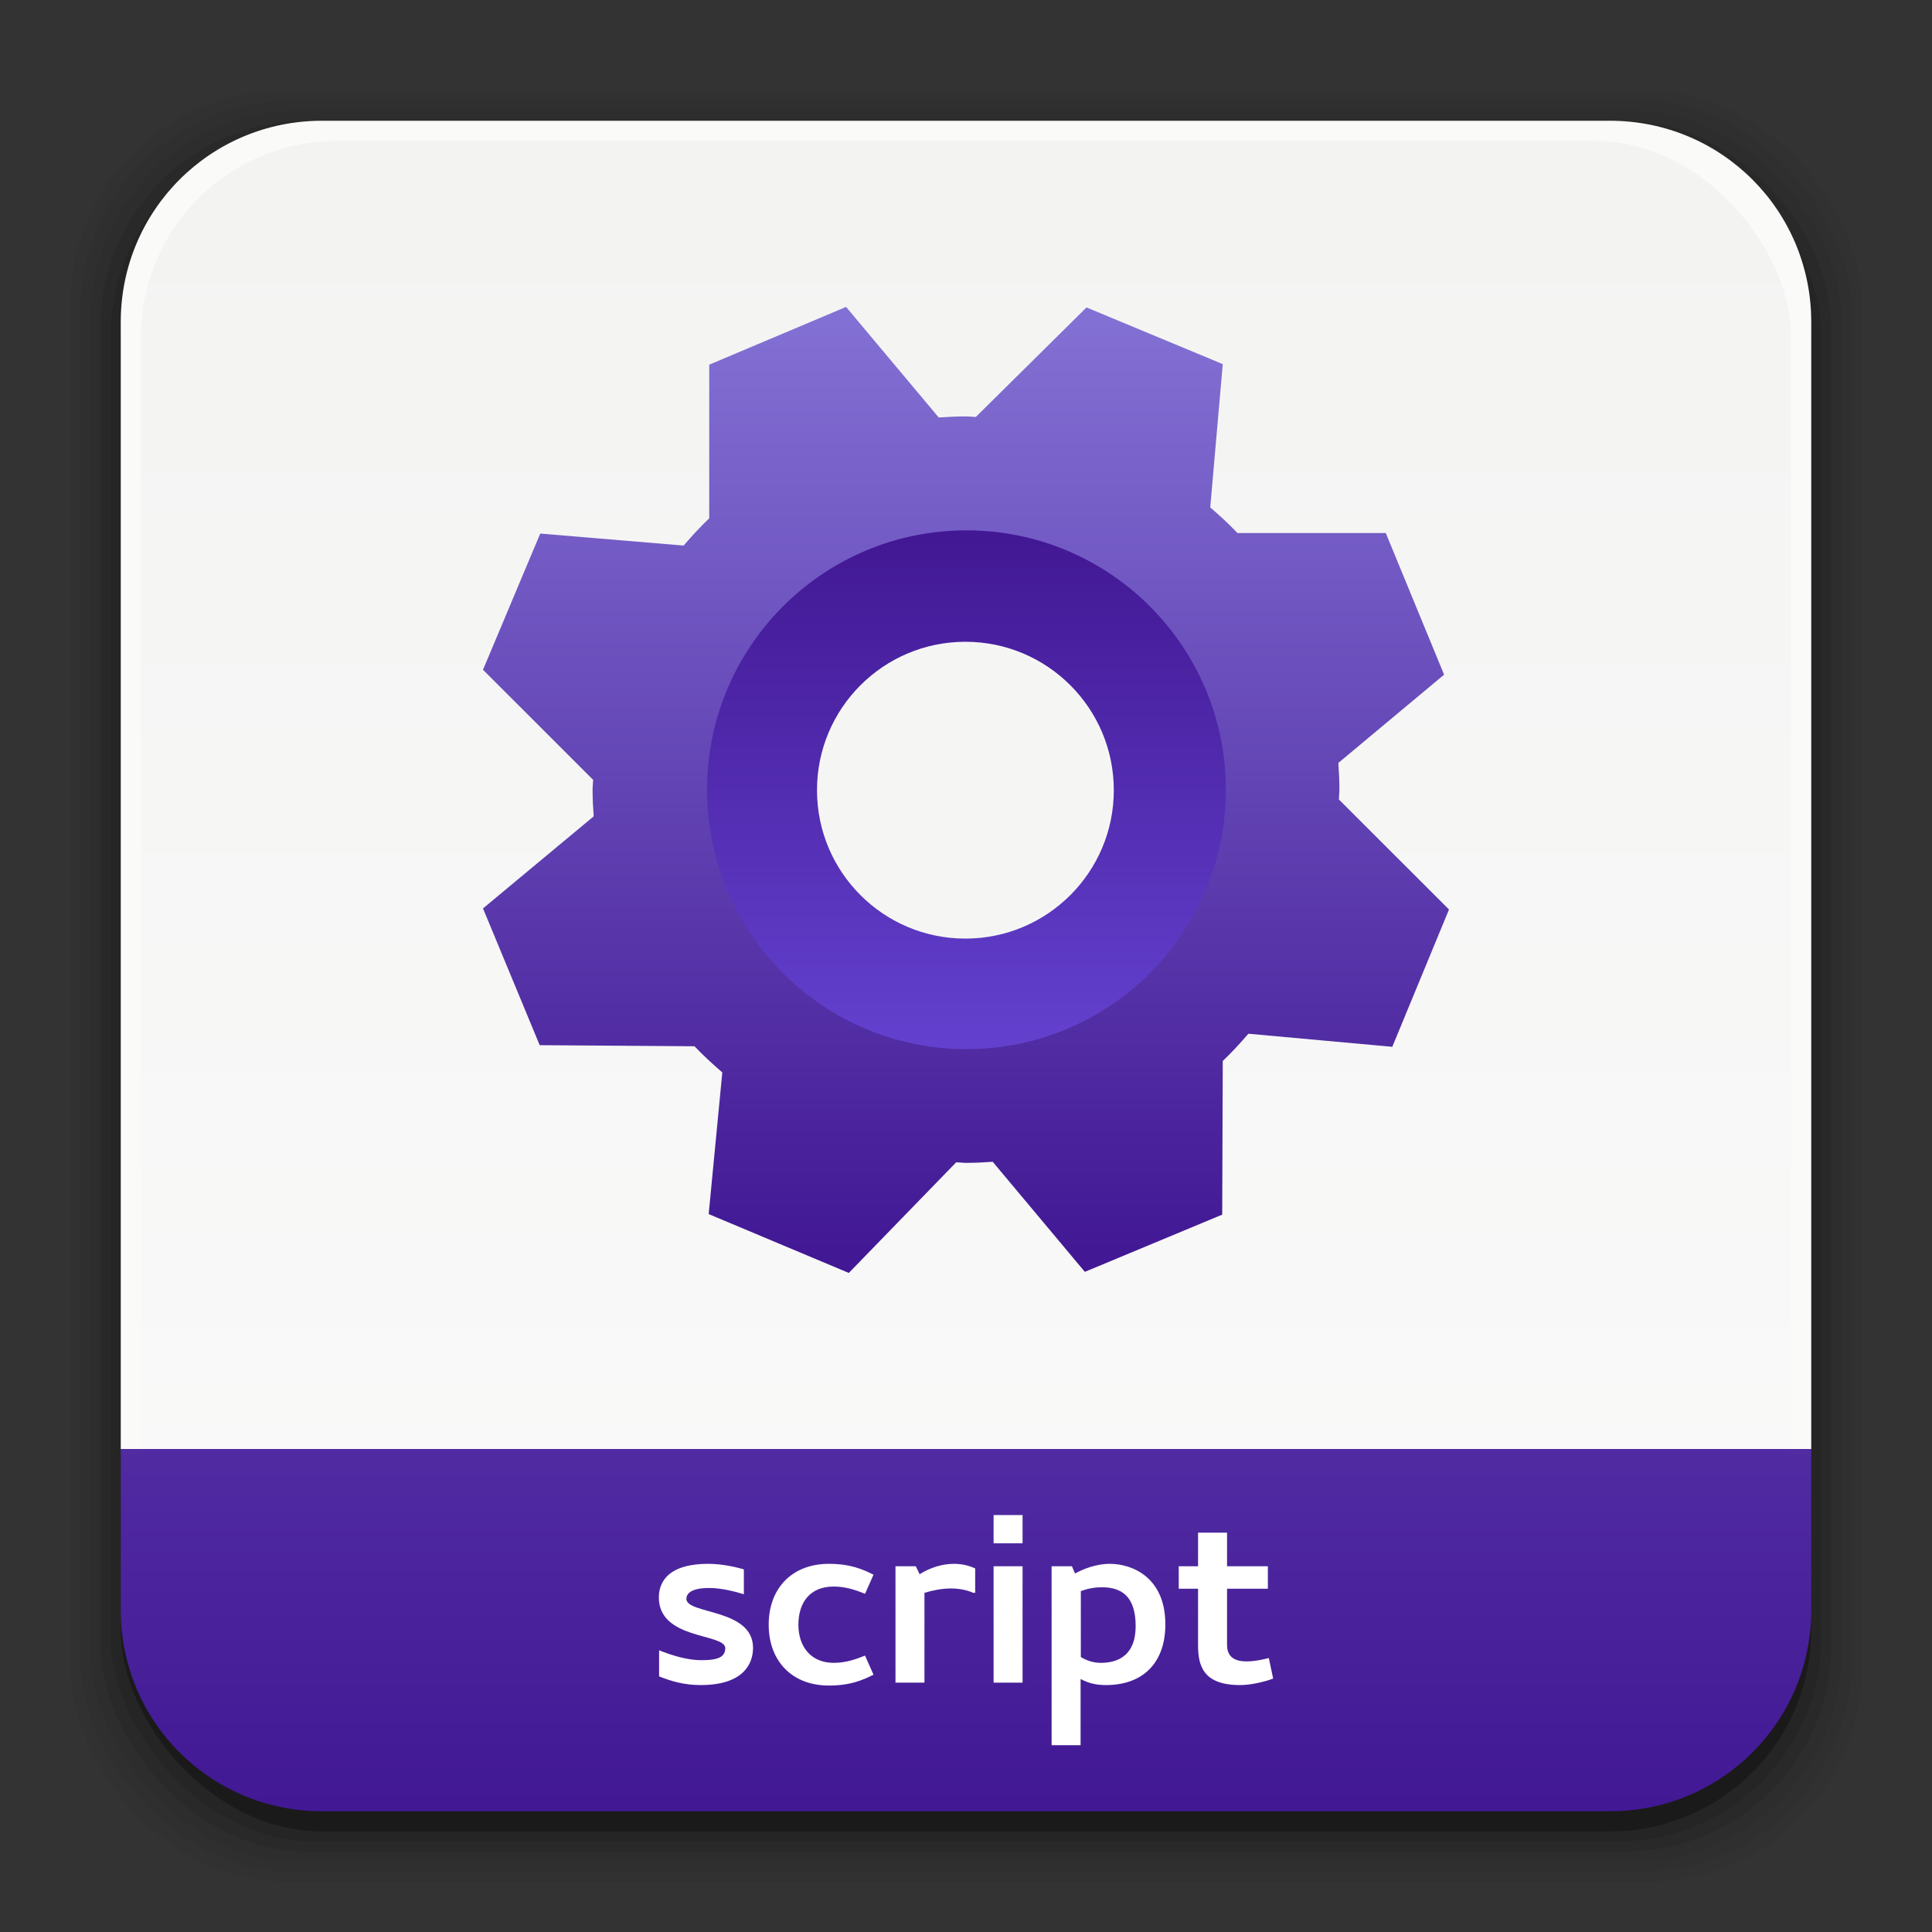 <?xml version="1.0" encoding="UTF-8" standalone="no"?>
<!-- Created with Inkscape (http://www.inkscape.org/) -->

<svg
   xmlns:dc="http://purl.org/dc/elements/1.1/"
   xmlns:cc="http://creativecommons.org/ns#"
   xmlns:rdf="http://www.w3.org/1999/02/22-rdf-syntax-ns#"
   xmlns:svg="http://www.w3.org/2000/svg"
   xmlns="http://www.w3.org/2000/svg"
   xmlns:xlink="http://www.w3.org/1999/xlink"
   xmlns:sodipodi="http://sodipodi.sourceforge.net/DTD/sodipodi-0.dtd"
   xmlns:inkscape="http://www.inkscape.org/namespaces/inkscape"
   width="96"
   height="96"
   id="svg2"
   version="1.1"
   inkscape:version="0.48.4 r9939"
   sodipodi:docname="text-x-script.svg">
  <rect width="100%" height="100%" fill="#333333" stroke="none"/>
  <defs
     id="defs4">
    <linearGradient
       id="linearGradient3612"
       inkscape:collect="always">
      <stop
         id="stop3614"
         offset="0"
         style="stop-color:#421894;stop-opacity:1" />
      <stop
         id="stop3616"
         offset="1"
         style="stop-color:#8370d4;stop-opacity:1" />
    </linearGradient>
    <linearGradient
       id="linearGradient3606"
       inkscape:collect="always">
      <stop
         id="stop3608"
         offset="0"
         style="stop-color:#421894;stop-opacity:1" />
      <stop
         id="stop3610"
         offset="1"
         style="stop-color:#6341ce;stop-opacity:1" />
    </linearGradient>
    <linearGradient
       inkscape:collect="always"
       id="linearGradient3325">
      <stop
         style="stop-color:#c6bede;stop-opacity:1"
         offset="0"
         id="stop3327" />
      <stop
         style="stop-color:#f7e7ff;stop-opacity:1"
         offset="1"
         id="stop3329" />
    </linearGradient>
    <linearGradient
       inkscape:collect="always"
       id="linearGradient3315">
      <stop
         style="stop-color:#a69fc6;stop-opacity:1"
         offset="0"
         id="stop3317" />
      <stop
         style="stop-color:#fffbff;stop-opacity:1"
         offset="1"
         id="stop3319" />
    </linearGradient>
    <linearGradient
       inkscape:collect="always"
       id="linearGradient3307">
      <stop
         style="stop-color:#5228ad;stop-opacity:1"
         offset="0"
         id="stop3309" />
      <stop
         id="stop3341"
         offset="0.696"
         style="stop-color:#4f28a7;stop-opacity:1;" />
      <stop
         id="stop3339"
         offset="0.849"
         style="stop-color:#4b289f;stop-opacity:1;" />
      <stop
         style="stop-color:#4a289c;stop-opacity:1"
         offset="1"
         id="stop3311" />
    </linearGradient>
    <linearGradient
       inkscape:collect="always"
       id="linearGradient3153">
      <stop
         style="stop-color:#ffffff;stop-opacity:1"
         offset="0"
         id="stop3155" />
      <stop
         id="stop3163"
         offset="0.714"
         style="stop-color:#ffffff;stop-opacity:1" />
      <stop
         style="stop-color:#000000;stop-opacity:1"
         offset="1"
         id="stop3157" />
    </linearGradient>
    <linearGradient
       id="linearGradient3090"
       inkscape:collect="always">
      <stop
         id="stop3092"
         offset="0"
         style="stop-color:#421894;stop-opacity:1" />
      <stop
         id="stop3094"
         offset="1"
         style="stop-color:#6341ce;stop-opacity:1" />
    </linearGradient>
    <linearGradient
       inkscape:collect="always"
       id="linearGradient3083">
      <stop
         style="stop-color:#421894;stop-opacity:1"
         offset="0"
         id="stop3086" />
      <stop
         style="stop-color:#8370d4;stop-opacity:1"
         offset="1"
         id="stop3088" />
    </linearGradient>
    <inkscape:perspective
       sodipodi:type="inkscape:persp3d"
       inkscape:vp_x="0 : 48 : 1"
       inkscape:vp_y="0 : 1000 : 0"
       inkscape:vp_z="96 : 48 : 1"
       inkscape:persp3d-origin="48 : 32 : 1"
       id="perspective3054" />
    <linearGradient
       id="linearGradient4357"
       inkscape:collect="always">
      <stop
         id="stop4359"
         offset="0"
         style="stop-color:#ded3d6;stop-opacity:1" />
      <stop
         id="stop4361"
         offset="1"
         style="stop-color:#f7ebef;stop-opacity:1" />
    </linearGradient>
    <linearGradient
       inkscape:collect="always"
       id="linearGradient3558">
      <stop
         style="stop-color:#ded3d6;stop-opacity:1"
         offset="0"
         id="stop3560" />
      <stop
         style="stop-color:#efebef;stop-opacity:1"
         offset="1"
         id="stop3562" />
    </linearGradient>
    <linearGradient
       id="linearGradient3076"
       inkscape:collect="always">
      <stop
         id="stop3078"
         offset="0"
         style="stop-color:#ffe7f7;stop-opacity:1" />
      <stop
         id="stop3080"
         offset="1"
         style="stop-color:#ffc3ef;stop-opacity:1" />
    </linearGradient>
    <linearGradient
       id="linearGradient3070"
       inkscape:collect="always">
      <stop
         id="stop3072"
         offset="0"
         style="stop-color:#943410;stop-opacity:1" />
      <stop
         id="stop3074"
         offset="1"
         style="stop-color:#dc7952;stop-opacity:1" />
    </linearGradient>
    <linearGradient
       inkscape:collect="always"
       id="linearGradient3059">
      <stop
         style="stop-color:#a53810;stop-opacity:1"
         offset="0"
         id="stop3061" />
      <stop
         style="stop-color:#e75911;stop-opacity:1"
         offset="1"
         id="stop3064" />
    </linearGradient>
    <linearGradient
       inkscape:collect="always"
       id="linearGradient3048">
      <stop
         style="stop-color:#c16d16;stop-opacity:1"
         offset="0"
         id="stop3050" />
      <stop
         style="stop-color:#ff8e31;stop-opacity:1"
         offset="1"
         id="stop3052" />
    </linearGradient>
    <linearGradient
       inkscape:collect="always"
       id="linearGradient3119">
      <stop
         style="stop-color:#92948f;stop-opacity:0"
         offset="0"
         id="stop3121" />
      <stop
         id="stop3123"
         offset="0.428"
         style="stop-color:#9b9e98;stop-opacity:1" />
      <stop
         style="stop-color:#939690;stop-opacity:0"
         offset="1"
         id="stop3125" />
    </linearGradient>
    <linearGradient
       id="linearGradient3073"
       inkscape:collect="always">
      <stop
         id="stop3075"
         offset="0"
         style="stop-color:#ffffff;stop-opacity:0" />
      <stop
         style="stop-color:#ffffff;stop-opacity:1"
         offset="0.459"
         id="stop3085" />
      <stop
         id="stop3083"
         offset="1"
         style="stop-color:#ffffff;stop-opacity:0" />
    </linearGradient>
    <linearGradient
       inkscape:collect="always"
       id="linearGradient3047">
      <stop
         style="stop-color:#000000;stop-opacity:1"
         offset="0"
         id="stop3049" />
      <stop
         id="stop3055"
         offset="0.061"
         style="stop-color:#1a1a1a;stop-opacity:1" />
      <stop
         style="stop-color:#333333;stop-opacity:1"
         offset="0.165"
         id="stop3057" />
      <stop
         id="stop3059"
         offset="0.554"
         style="stop-color:#4d4d4d;stop-opacity:1" />
      <stop
         style="stop-color:#999999;stop-opacity:1"
         offset="1"
         id="stop3051" />
    </linearGradient>
    <linearGradient
       id="linearGradient3041"
       inkscape:collect="always">
      <stop
         id="stop3043"
         offset="0"
         style="stop-color:#1a1a1a;stop-opacity:1" />
      <stop
         id="stop3045"
         offset="1"
         style="stop-color:#808080;stop-opacity:1" />
    </linearGradient>
    <linearGradient
       inkscape:collect="always"
       id="linearGradient3029">
      <stop
         style="stop-color:#333333;stop-opacity:1"
         offset="0"
         id="stop3031" />
      <stop
         style="stop-color:#e0e0dd;stop-opacity:0;"
         offset="1"
         id="stop3033" />
    </linearGradient>
    <linearGradient
       inkscape:collect="always"
       xlink:href="#linearGradient3029"
       id="linearGradient3035"
       x1="35.355"
       y1="1030.362"
       x2="35.355"
       y2="975.333"
       gradientUnits="userSpaceOnUse"
       gradientTransform="matrix(1.164,0,0,1.164,-7.863,-164.236)" />
    <linearGradient
       inkscape:collect="always"
       xlink:href="#linearGradient3041"
       id="linearGradient3039"
       gradientUnits="userSpaceOnUse"
       x1="35.355"
       y1="1030.362"
       x2="35.355"
       y2="975.333"
       gradientTransform="matrix(1.122,0,0,1.122,-5.85,-122.188)" />
    <linearGradient
       inkscape:collect="always"
       xlink:href="#linearGradient3047"
       id="linearGradient3053"
       x1="40"
       y1="1043.434"
       x2="39.286"
       y2="972.333"
       gradientUnits="userSpaceOnUse" />
    <linearGradient
       inkscape:collect="always"
       xlink:href="#linearGradient3073"
       id="linearGradient3113"
       gradientUnits="userSpaceOnUse"
       gradientTransform="translate(0,-956.362)"
       x1="14.869"
       y1="978.904"
       x2="24.527"
       y2="969.247" />
    <linearGradient
       inkscape:collect="always"
       xlink:href="#linearGradient3073"
       id="linearGradient3115"
       gradientUnits="userSpaceOnUse"
       gradientTransform="matrix(-1,0,0,1,96,-956.362)"
       x1="15.152"
       y1="978.621"
       x2="26.264"
       y2="967.509" />
    <linearGradient
       inkscape:collect="always"
       xlink:href="#linearGradient3119"
       id="linearGradient3117"
       gradientUnits="userSpaceOnUse"
       gradientTransform="translate(0,-956.362)"
       x1="13.132"
       y1="980.641"
       x2="25.55"
       y2="967.866" />
    <linearGradient
       inkscape:collect="always"
       xlink:href="#linearGradient3119"
       id="linearGradient3129"
       gradientUnits="userSpaceOnUse"
       gradientTransform="matrix(-1,0,0,1,96,0)"
       x1="13.132"
       y1="980.641"
       x2="25.55"
       y2="967.866" />
    <linearGradient
       inkscape:collect="always"
       xlink:href="#linearGradient3048"
       id="linearGradient3054"
       x1="49.268"
       y1="996.573"
       x2="49.268"
       y2="1045.863"
       gradientUnits="userSpaceOnUse" />
    <linearGradient
       inkscape:collect="always"
       xlink:href="#linearGradient3048"
       id="linearGradient3058"
       x1="115.803"
       y1="985.472"
       x2="115.803"
       y2="1033.554"
       gradientUnits="userSpaceOnUse" />
    <linearGradient
       inkscape:collect="always"
       xlink:href="#linearGradient3076"
       id="linearGradient3055"
       gradientUnits="userSpaceOnUse"
       x1="115.803"
       y1="985.472"
       x2="115.803"
       y2="1025.364"
       gradientTransform="matrix(1.414,0,0,1.414,-119.787,-419.055)" />
    <linearGradient
       inkscape:collect="always"
       xlink:href="#linearGradient3059"
       id="linearGradient3066"
       x1="22.542"
       y1="1043.397"
       x2="22.542"
       y2="964.459"
       gradientUnits="userSpaceOnUse" />
    <linearGradient
       inkscape:collect="always"
       xlink:href="#linearGradient3070"
       id="linearGradient3068"
       x1="53.796"
       y1="1046.023"
       x2="53.796"
       y2="962.974"
       gradientUnits="userSpaceOnUse" />
    <linearGradient
       inkscape:collect="always"
       xlink:href="#linearGradient3076"
       id="linearGradient3086"
       gradientUnits="userSpaceOnUse"
       gradientTransform="matrix(1.414,0,0,1.414,-119.787,-417.126)"
       x1="115.803"
       y1="985.472"
       x2="115.803"
       y2="1025.364" />
    <linearGradient
       inkscape:collect="always"
       xlink:href="#linearGradient3076"
       id="linearGradient3091"
       gradientUnits="userSpaceOnUse"
       gradientTransform="matrix(1.414,0,0,1.414,-119.787,-418.126)"
       x1="115.803"
       y1="985.472"
       x2="115.803"
       y2="1025.364" />
    <linearGradient
       inkscape:collect="always"
       xlink:href="#linearGradient3076"
       id="linearGradient3093"
       gradientUnits="userSpaceOnUse"
       gradientTransform="matrix(1.414,0,0,1.414,-119.787,-1375.417)"
       x1="115.803"
       y1="985.472"
       x2="115.803"
       y2="1025.364" />
    <linearGradient
       inkscape:collect="always"
       xlink:href="#linearGradient3558"
       id="linearGradient3564"
       x1="93.242"
       y1="1027.262"
       x2="93.242"
       y2="980.726"
       gradientUnits="userSpaceOnUse" />
    <linearGradient
       inkscape:collect="always"
       xlink:href="#linearGradient3558"
       id="linearGradient4350"
       gradientUnits="userSpaceOnUse"
       x1="93.242"
       y1="1027.262"
       x2="93.242"
       y2="980.726" />
    <linearGradient
       inkscape:collect="always"
       xlink:href="#linearGradient4357"
       id="linearGradient4354"
       gradientUnits="userSpaceOnUse"
       x1="93.242"
       y1="1027.262"
       x2="93.242"
       y2="980.726"
       gradientTransform="translate(-56.572,0)" />
    <linearGradient
       inkscape:collect="always"
       xlink:href="#linearGradient4357"
       id="linearGradient3067"
       gradientUnits="userSpaceOnUse"
       gradientTransform="translate(106.089,0)"
       x1="93.242"
       y1="1027.262"
       x2="93.242"
       y2="980.726" />
    <linearGradient
       inkscape:collect="always"
       xlink:href="#linearGradient3090"
       id="linearGradient3071"
       gradientUnits="userSpaceOnUse"
       x1="22.542"
       y1="1043.397"
       x2="22.542"
       y2="964.459" />
    <linearGradient
       inkscape:collect="always"
       xlink:href="#linearGradient3083"
       id="linearGradient3074"
       gradientUnits="userSpaceOnUse"
       x1="53.796"
       y1="1046.249"
       x2="53.796"
       y2="962.974" />
    <radialGradient
       inkscape:collect="always"
       xlink:href="#linearGradient3153"
       id="radialGradient3159"
       cx="54.881"
       cy="34.524"
       fx="54.881"
       fy="34.524"
       r="22.501"
       gradientTransform="matrix(1.6150702e-6,-1.274,1.265,0,4.496,76.125)"
       gradientUnits="userSpaceOnUse" />
    <radialGradient
       inkscape:collect="always"
       xlink:href="#linearGradient3307"
       id="radialGradient3313"
       cx="-106.662"
       cy="64.456"
       fx="-106.662"
       fy="64.456"
       r="21.375"
       gradientUnits="userSpaceOnUse"
       gradientTransform="matrix(0.893,-0.893,0.937,0.937,-63.178,-85.969)" />
    <linearGradient
       inkscape:collect="always"
       xlink:href="#linearGradient3315"
       id="linearGradient3323"
       x1="-103.537"
       y1="34.19"
       x2="-103.537"
       y2="76.056"
       gradientUnits="userSpaceOnUse" />
    <linearGradient
       inkscape:collect="always"
       xlink:href="#linearGradient3325"
       id="linearGradient3331"
       x1="-109.75"
       y1="81"
       x2="-109.75"
       y2="30.747"
       gradientUnits="userSpaceOnUse"
       gradientTransform="translate(59.5,956.362)" />
    <linearGradient
       inkscape:collect="always"
       xlink:href="#linearGradient3325"
       id="linearGradient3348"
       gradientUnits="userSpaceOnUse"
       gradientTransform="translate(59.5,956.362)"
       x1="-109.75"
       y1="81"
       x2="-109.75"
       y2="30.747" />
    <linearGradient
       inkscape:collect="always"
       xlink:href="#linearGradient3315"
       id="linearGradient3350"
       gradientUnits="userSpaceOnUse"
       x1="-103.537"
       y1="34.19"
       x2="-103.537"
       y2="76.056" />
    <radialGradient
       inkscape:collect="always"
       xlink:href="#linearGradient3307"
       id="radialGradient3352"
       gradientUnits="userSpaceOnUse"
       gradientTransform="matrix(0.893,-0.893,0.937,0.937,-63.178,-85.969)"
       cx="-106.662"
       cy="64.456"
       fx="-106.662"
       fy="64.456"
       r="21.375" />
    <linearGradient
       inkscape:collect="always"
       xlink:href="#linearGradient3325"
       id="linearGradient4160"
       gradientUnits="userSpaceOnUse"
       gradientTransform="translate(59.5,956.362)"
       x1="-109.75"
       y1="81"
       x2="-109.75"
       y2="30.747" />
    <linearGradient
       inkscape:collect="always"
       xlink:href="#linearGradient3315"
       id="linearGradient4162"
       gradientUnits="userSpaceOnUse"
       x1="-103.537"
       y1="34.19"
       x2="-103.537"
       y2="76.056" />
    <radialGradient
       inkscape:collect="always"
       xlink:href="#linearGradient3307"
       id="radialGradient4164"
       gradientUnits="userSpaceOnUse"
       gradientTransform="matrix(0.893,-0.893,0.937,0.937,-63.178,-85.969)"
       cx="-106.662"
       cy="64.456"
       fx="-106.662"
       fy="64.456"
       r="21.375" />
    <linearGradient
       inkscape:collect="always"
       xlink:href="#linearGradient3325"
       id="linearGradient4170"
       gradientUnits="userSpaceOnUse"
       gradientTransform="matrix(1.062,0,0,1.062,158.052,-11.5)"
       x1="-109.75"
       y1="81"
       x2="-109.75"
       y2="30.747" />
    <radialGradient
       inkscape:collect="always"
       xlink:href="#linearGradient3307"
       id="radialGradient4172"
       gradientUnits="userSpaceOnUse"
       gradientTransform="matrix(0.893,-0.893,0.937,0.937,-63.178,-85.969)"
       cx="-106.662"
       cy="64.456"
       fx="-106.662"
       fy="64.456"
       r="21.375" />
    <linearGradient
       inkscape:collect="always"
       xlink:href="#linearGradient3315"
       id="linearGradient4174"
       gradientUnits="userSpaceOnUse"
       x1="-103.537"
       y1="34.19"
       x2="-103.537"
       y2="76.056" />
    <linearGradient
       inkscape:collect="always"
       xlink:href="#linearGradient3325"
       id="linearGradient4178"
       gradientUnits="userSpaceOnUse"
       gradientTransform="matrix(0.751,-0.751,0.751,0.751,83.745,884.471)"
       x1="-109.75"
       y1="81"
       x2="-109.75"
       y2="30.747" />
    <linearGradient
       inkscape:collect="always"
       xlink:href="#linearGradient3325"
       id="linearGradient4183"
       gradientUnits="userSpaceOnUse"
       gradientTransform="matrix(0.751,0.751,-0.751,0.751,167.891,1040.108)"
       x1="-109.75"
       y1="81"
       x2="-109.75"
       y2="30.747" />
    <linearGradient
       inkscape:collect="always"
       xlink:href="#linearGradient3325"
       id="linearGradient4185"
       gradientUnits="userSpaceOnUse"
       gradientTransform="matrix(1.062,0,0,1.062,158.052,-11.5)"
       x1="-109.75"
       y1="81"
       x2="-109.75"
       y2="30.747" />
    <linearGradient
       inkscape:collect="always"
       xlink:href="#linearGradient3325"
       id="linearGradient4190"
       gradientUnits="userSpaceOnUse"
       gradientTransform="matrix(0,-1.062,1.062,0,-11.5,894.31)"
       x1="-109.75"
       y1="81"
       x2="-109.75"
       y2="30.747" />
    <linearGradient
       inkscape:collect="always"
       xlink:href="#linearGradient3325"
       id="linearGradient4192"
       gradientUnits="userSpaceOnUse"
       gradientTransform="matrix(1.062,0,0,1.062,158.052,-11.5)"
       x1="-109.75"
       y1="81"
       x2="-109.75"
       y2="30.747" />
    <linearGradient
       inkscape:collect="always"
       xlink:href="#linearGradient3325"
       id="linearGradient4197"
       gradientUnits="userSpaceOnUse"
       gradientTransform="matrix(-0.751,0.751,-0.751,-0.751,12.255,1124.254)"
       x1="-109.75"
       y1="81"
       x2="-109.75"
       y2="30.747" />
    <linearGradient
       inkscape:collect="always"
       xlink:href="#linearGradient3325"
       id="linearGradient4199"
       gradientUnits="userSpaceOnUse"
       gradientTransform="matrix(1.062,0,0,1.062,158.052,-11.5)"
       x1="-109.75"
       y1="81"
       x2="-109.75"
       y2="30.747" />
    <linearGradient
       inkscape:collect="always"
       xlink:href="#linearGradient3315"
       id="linearGradient4204"
       gradientUnits="userSpaceOnUse"
       x1="-103.537"
       y1="34.19"
       x2="-103.537"
       y2="76.056" />
    <linearGradient
       inkscape:collect="always"
       xlink:href="#linearGradient3325"
       id="linearGradient4206"
       gradientUnits="userSpaceOnUse"
       gradientTransform="matrix(1.062,0,0,1.062,158.052,-11.5)"
       x1="-109.75"
       y1="81"
       x2="-109.75"
       y2="30.747" />
    <linearGradient
       inkscape:collect="always"
       xlink:href="#linearGradient3325"
       id="linearGradient4220"
       gradientUnits="userSpaceOnUse"
       gradientTransform="matrix(1.062,0,0,1.062,158.052,-11.5)"
       x1="-109.75"
       y1="81"
       x2="-109.75"
       y2="30.747" />
    <linearGradient
       inkscape:collect="always"
       xlink:href="#linearGradient3315"
       id="linearGradient4222"
       gradientUnits="userSpaceOnUse"
       x1="-103.537"
       y1="34.19"
       x2="-103.537"
       y2="76.056" />
    <radialGradient
       inkscape:collect="always"
       xlink:href="#linearGradient3307"
       id="radialGradient4224"
       gradientUnits="userSpaceOnUse"
       gradientTransform="matrix(0.893,-0.893,0.937,0.937,-63.178,-85.969)"
       cx="-106.662"
       cy="64.456"
       fx="-106.662"
       fy="64.456"
       r="21.375" />
    <linearGradient
       inkscape:collect="always"
       xlink:href="#linearGradient3325"
       id="linearGradient4280"
       gradientUnits="userSpaceOnUse"
       gradientTransform="matrix(1.062,0,0,1.062,158.052,-11.5)"
       x1="-109.75"
       y1="81"
       x2="-109.75"
       y2="30.747" />
    <linearGradient
       inkscape:collect="always"
       xlink:href="#linearGradient3541"
       id="linearGradient3539"
       gradientUnits="userSpaceOnUse"
       gradientTransform="translate(-6,-1028.362)"
       x1="30.249"
       y1="1044.392"
       x2="30.249"
       y2="1036.265" />
    <linearGradient
       id="linearGradient3541"
       inkscape:collect="always">
      <stop
         id="stop3543"
         offset="0"
         style="stop-color:#cccccc;stop-opacity:1" />
      <stop
         id="stop3545"
         offset="1"
         style="stop-color:#f3f4f2;stop-opacity:1" />
    </linearGradient>
    <linearGradient
       inkscape:collect="always"
       xlink:href="#linearGradient3516"
       id="linearGradient3522"
       x1="24.996"
       y1="72.815"
       x2="24.996"
       y2="88.46"
       gradientUnits="userSpaceOnUse" />
    <linearGradient
       inkscape:collect="always"
       id="linearGradient3516">
      <stop
         style="stop-color:#cccccc;stop-opacity:1"
         offset="0"
         id="stop3518" />
      <stop
         style="stop-color:#cccccc;stop-opacity:1"
         offset="1"
         id="stop3520" />
    </linearGradient>
    <linearGradient
       gradientTransform="translate(-6,-72)"
       y2="88.46"
       x2="24.996"
       y1="72.815"
       x1="24.996"
       gradientUnits="userSpaceOnUse"
       id="linearGradient3508"
       xlink:href="#linearGradient3516"
       inkscape:collect="always" />
    <linearGradient
       inkscape:collect="always"
       xlink:href="#linearGradient3516"
       id="linearGradient3572"
       gradientUnits="userSpaceOnUse"
       gradientTransform="translate(0,956.362)"
       x1="24.996"
       y1="72.815"
       x2="24.996"
       y2="88.46" />
    <linearGradient
       inkscape:collect="always"
       xlink:href="#linearGradient3541"
       id="linearGradient3574"
       gradientUnits="userSpaceOnUse"
       gradientTransform="translate(0,-2e-5)"
       x1="30.249"
       y1="1044.392"
       x2="30.249"
       y2="1036.265" />
    <linearGradient
       inkscape:collect="always"
       xlink:href="#linearGradient3325"
       id="linearGradient3761"
       gradientUnits="userSpaceOnUse"
       gradientTransform="matrix(1.062,0,0,1.062,158.052,934.846)"
       x1="-109.75"
       y1="81"
       x2="-109.75"
       y2="30.747" />
    <linearGradient
       inkscape:collect="always"
       xlink:href="#linearGradient3606"
       id="linearGradient3763"
       gradientUnits="userSpaceOnUse"
       x1="-103.537"
       y1="34.19"
       x2="-103.537"
       y2="76.056" />
    <radialGradient
       inkscape:collect="always"
       xlink:href="#linearGradient3307"
       id="radialGradient3765"
       gradientUnits="userSpaceOnUse"
       gradientTransform="matrix(0.893,-0.893,0.937,0.937,-63.178,-85.969)"
       cx="-106.662"
       cy="64.456"
       fx="-106.662"
       fy="64.456"
       r="21.375" />
    <linearGradient
       inkscape:collect="always"
       xlink:href="#linearGradient3090"
       id="linearGradient3276"
       gradientUnits="userSpaceOnUse"
       x1="22.542"
       y1="1043.397"
       x2="22.542"
       y2="964.459"
       gradientTransform="translate(0,-956.362)" />
    <linearGradient
       inkscape:collect="always"
       xlink:href="#linearGradient3083"
       id="linearGradient3282"
       gradientUnits="userSpaceOnUse"
       x1="53.796"
       y1="1046.249"
       x2="53.796"
       y2="962.974"
       gradientTransform="translate(0,-956.362)" />
    <linearGradient
       inkscape:collect="always"
       xlink:href="#linearGradient3052"
       id="linearGradient3056"
       gradientUnits="userSpaceOnUse"
       x1="47.646"
       y1="965.78"
       x2="47.646"
       y2="1041.154" />
    <linearGradient
       inkscape:collect="always"
       id="linearGradient3052">
      <stop
         style="stop-color:#f3f4f2;stop-opacity:1"
         offset="0"
         id="stop3054" />
      <stop
         style="stop-color:#fafafa;stop-opacity:1"
         offset="1"
         id="stop3056" />
    </linearGradient>
    <linearGradient
       inkscape:collect="always"
       xlink:href="#linearGradient3612"
       id="linearGradient3393"
       gradientUnits="userSpaceOnUse"
       gradientTransform="matrix(0.921,0,0,0.92,143.395,944.052)"
       x1="-109.75"
       y1="81"
       x2="-109.75"
       y2="30.747" />
    <linearGradient
       inkscape:collect="always"
       xlink:href="#linearGradient3090-4"
       id="linearGradient3071-9"
       gradientUnits="userSpaceOnUse"
       x1="22.542"
       y1="1043.397"
       x2="22.542"
       y2="964.459" />
    <linearGradient
       id="linearGradient3090-4"
       inkscape:collect="always">
      <stop
         id="stop3092-7"
         offset="0"
         style="stop-color:#421894;stop-opacity:1" />
      <stop
         id="stop3094-6"
         offset="1"
         style="stop-color:#6341ce;stop-opacity:1" />
    </linearGradient>
    <linearGradient
       gradientTransform="translate(-67.622,-3.088)"
       y2="964.459"
       x2="22.542"
       y1="1043.397"
       x1="22.542"
       gradientUnits="userSpaceOnUse"
       id="linearGradient3553"
       xlink:href="#linearGradient3090-4"
       inkscape:collect="always" />
    <linearGradient
       inkscape:collect="always"
       xlink:href="#linearGradient3083-8"
       id="linearGradient3074-3"
       gradientUnits="userSpaceOnUse"
       x1="53.796"
       y1="1046.249"
       x2="53.796"
       y2="962.974" />
    <linearGradient
       inkscape:collect="always"
       id="linearGradient3083-8">
      <stop
         style="stop-color:#421894;stop-opacity:1"
         offset="0"
         id="stop3086-2" />
      <stop
         style="stop-color:#8370d4;stop-opacity:1"
         offset="1"
         id="stop3088-7" />
    </linearGradient>
    <linearGradient
       gradientTransform="translate(78,-5.5)"
       y2="962.974"
       x2="53.796"
       y1="1046.249"
       x1="53.796"
       gradientUnits="userSpaceOnUse"
       id="linearGradient3587"
       xlink:href="#linearGradient3083-8"
       inkscape:collect="always" />
  </defs>
  <sodipodi:namedview
     id="base"
     pagecolor="#ffffff"
     bordercolor="#666666"
     borderopacity="1.0"
     inkscape:pageopacity="0.0"
     inkscape:pageshadow="2"
     inkscape:zoom="2.8284271"
     inkscape:cx="-13.349905"
     inkscape:cy="18.699955"
     inkscape:document-units="px"
     inkscape:current-layer="layer1"
     showgrid="false"
     inkscape:window-width="1366"
     inkscape:window-height="705"
     inkscape:window-x="0"
     inkscape:window-y="28"
     inkscape:window-maximized="1"
     showguides="true"
     inkscape:guide-bbox="true" />
  <g
     inkscape:label="Layer 1"
     inkscape:groupmode="layer"
     id="layer1"
     transform="translate(0,-956.362)">
    <rect
       style="opacity:0.05;fill:#000000;fill-opacity:1;stroke:none"
       id="rect3826"
       width="89"
       height="89"
       x="3.5"
       y="960.862"
       rx="10.595"
       ry="10.595" />
    <g
       id="g3041">
      <rect
         style="opacity:0.05;fill:#000000;fill-opacity:1;stroke:none"
         id="rect3824"
         width="88"
         height="88"
         x="4"
         y="961.362"
         rx="10.476"
         ry="10.476" />
      <rect
         ry="10.357"
         rx="10.357"
         y="961.862"
         x="4.5"
         height="87"
         width="87"
         id="rect3822"
         style="opacity:0.05;fill:#000000;fill-opacity:1;stroke:none" />
      <rect
         style="opacity:0.1;fill:#000000;fill-opacity:1;stroke:none"
         id="rect3820"
         width="86"
         height="86"
         x="5"
         y="962.362"
         rx="10.238"
         ry="10.238" />
      <rect
         ry="10.119"
         rx="10.119"
         y="962.862"
         x="5.5"
         height="85"
         width="85"
         id="rect3818"
         style="opacity:0.1;fill:#000000;fill-opacity:1;stroke:none" />
      <rect
         style="opacity:0.3;fill:#000000;fill-opacity:1;stroke:none"
         id="rect3131"
         width="84"
         height="84"
         x="6"
         y="963.362"
         rx="10"
         ry="10" />
    </g>
    <g
       id="g3386">
      <path
         id="rect3036-4"
         d="m 16,962.362 c -5.54,0 -10,4.46 -10,10 l 0,56 84,0 0,-56 c 0,-5.54 -4.46,-10 -10,-10 l -64,0 z"
         style="fill:#fafaf9;fill-opacity:1;stroke:none"
         inkscape:connector-curvature="0" />
      <rect
         ry="9.762"
         rx="9.762"
         y="963.362"
         x="7"
         height="82"
         width="82"
         id="rect3034"
         style="fill:url(#linearGradient3056);fill-opacity:1;stroke:none" />
    </g>
    <path
       style="fill:url(#linearGradient3282);fill-opacity:1;stroke:none"
       d="M 6 72 L 6 80 C 6 85.54 10.46 90 16 90 L 80 90 C 85.54 90 90 85.54 90 80 L 90 72 L 6 72 z "
       id="rect3036"
       transform="translate(0,956.362)" />
    <path
       inkscape:connector-curvature="0"
       style="fill:url(#linearGradient3393);fill-opacity:1;stroke:none"
       d="m 42.041,971.612 -6.799,2.87 0,7.635 c -0.45,0.425 -0.868,0.885 -1.273,1.354 L 26.844,982.875 24,989.643 l 5.472,5.469 c -0.004,0.164 -0.027,0.323 -0.027,0.487 0,0.448 0.023,0.886 0.054,1.327 L 24,1001.501 l 2.817,6.795 7.693,0.054 c 0.434,0.459 0.903,0.887 1.381,1.3 l -0.677,7.039 6.962,2.924 5.336,-5.496 c 0.164,0 0.323,0.027 0.488,0.027 0.449,0 0.887,-0.023 1.327,-0.054 l 4.578,5.469 6.826,-2.843 0.027,-7.635 c 0.45,-0.425 0.868,-0.885 1.273,-1.354 l 7.151,0.65 L 72,1001.555 66.528,996.086 c 0.004,-0.164 0.027,-0.322 0.027,-0.487 0,-0.448 -0.023,-0.886 -0.054,-1.327 l 5.255,-4.386 -2.898,-7.039 -0.027,0 -7.341,0 c -0.426,-0.449 -0.886,-0.867 -1.354,-1.272 l 0.623,-7.12 -6.772,-2.816 -5.499,5.442 c -0.164,-0.004 -0.323,-0.027 -0.488,-0.027 -0.458,0 -0.905,0.022 -1.354,0.054 l -4.605,-5.496 z"
       id="path3292" />
    <path
       transform="matrix(0.603,0,0,0.603,107.644,962.515)"
       d="m -77.5,54.875 c 0,11.805 -9.57,21.375 -21.375,21.375 -11.805,0 -21.375,-9.57 -21.375,-21.375 0,-11.805 9.57,-21.375 21.375,-21.375 11.805,0 21.375,9.57 21.375,21.375 z"
       sodipodi:ry="21.375"
       sodipodi:rx="21.375"
       sodipodi:cy="54.875"
       sodipodi:cx="-98.875"
       id="path3298"
       style="fill:url(#linearGradient3763);fill-opacity:1;stroke:none"
       sodipodi:type="arc" />
    <path
       sodipodi:type="arc"
       style="fill:#f5f6f4;fill-opacity:1;stroke:none"
       id="path3300"
       sodipodi:cx="-98.875"
       sodipodi:cy="54.875"
       sodipodi:rx="21.375"
       sodipodi:ry="21.375"
       d="m -77.5,54.875 c 0,11.805 -9.57,21.375 -21.375,21.375 -11.805,0 -21.375,-9.57 -21.375,-21.375 0,-11.805 9.57,-21.375 21.375,-21.375 11.805,0 21.375,9.57 21.375,21.375 z"
       transform="matrix(0.345,0,0,0.345,82.082,976.694)" />
    <g
       style="font-size:40px;font-style:normal;font-variant:normal;font-weight:normal;font-stretch:normal;line-height:125%;letter-spacing:0px;word-spacing:0px;fill:#ffffff;fill-opacity:1;stroke:none;font-family:Cantarell;-inkscape-font-specification:Cantarell"
       id="text3071"
       transform="translate(0.38,-1.554)">
      <path
         d="m 32.37,1041.214 c 0.624,0.252 1.272,0.432 2.064,0.432 2.148,0 2.604,-1.08 2.604,-1.848 0,-1.968 -3.312,-1.656 -3.312,-2.436 0,-0.192 0.132,-0.54 1.128,-0.54 0.684,0 1.416,0.216 1.728,0.312 l 0,-1.236 c -0.396,-0.12 -1.092,-0.276 -1.764,-0.276 -2.208,0 -2.46,1.104 -2.46,1.668 0,2.112 3.252,1.776 3.3,2.508 0,0.408 -0.264,0.612 -1.176,0.612 -0.504,0 -1.128,-0.12 -1.896,-0.408 l -0.216,-0.084 0,1.296"
         style="font-size:12px;font-weight:bold;text-align:center;text-anchor:middle;fill:#ffffff;-inkscape-font-specification:Cantarell Bold"
         id="path3143"
         inkscape:connector-curvature="0" />
      <path
         d="m 39.292,1038.646 c 0,-1.104 0.576,-1.896 1.752,-1.896 0.612,0 1.104,0.18 1.56,0.36 l 0.42,-0.948 c -0.528,-0.264 -1.14,-0.54 -2.22,-0.54 -1.824,0 -2.988,1.212 -2.988,3.024 0,1.812 1.164,3.024 2.988,3.024 1.08,0 1.692,-0.276 2.22,-0.54 l -0.42,-0.948 c -0.456,0.18 -0.948,0.36 -1.56,0.36 -1.116,0 -1.752,-0.792 -1.752,-1.896"
         style="font-size:12px;font-weight:bold;text-align:center;text-anchor:middle;fill:#ffffff;-inkscape-font-specification:Cantarell Bold"
         id="path3145"
         inkscape:connector-curvature="0" />
      <path
         d="m 45.316,1036.138 -0.192,-0.396 -1.008,0 0,5.784 1.44,0 0,-4.464 c 0.396,-0.12 0.852,-0.216 1.32,-0.216 0.36,0 0.744,0.06 1.104,0.216 l 0.096,0 0,-1.212 c -0.336,-0.156 -0.696,-0.228 -1.056,-0.228 -0.6,0 -1.212,0.204 -1.704,0.516"
         style="font-size:12px;font-weight:bold;text-align:center;text-anchor:middle;fill:#ffffff;-inkscape-font-specification:Cantarell Bold"
         id="path3147"
         inkscape:connector-curvature="0" />
      <path
         d="m 48.991,1033.198 0,1.404 1.44,0 0,-1.404 -1.44,0 m 0,2.544 0,5.784 1.44,0 0,-5.784 -1.44,0"
         style="font-size:12px;font-weight:bold;text-align:center;text-anchor:middle;fill:#ffffff;-inkscape-font-specification:Cantarell Bold"
         id="path3149"
         inkscape:connector-curvature="0" />
      <path
         d="m 52.882,1035.742 -1.008,0 0,8.892 1.44,0 0,-3.288 c 0.396,0.204 0.756,0.3 1.26,0.3 1.884,0 2.952,-1.152 2.952,-3.012 0,-2.34 -1.644,-3.012 -2.76,-3.012 -0.696,0 -1.332,0.264 -1.728,0.48 l -0.156,-0.36 m 1.488,1.044 c 0.96,0 1.68,0.432 1.68,1.932 0,1.356 -0.768,1.824 -1.728,1.824 -0.408,0 -0.732,-0.132 -0.996,-0.288 l 0,-3.276 c 0.384,-0.144 0.732,-0.192 1.044,-0.192"
         style="font-size:12px;font-weight:bold;text-align:center;text-anchor:middle;fill:#ffffff;-inkscape-font-specification:Cantarell Bold"
         id="path3151"
         inkscape:connector-curvature="0" />
      <path
         d="m 62.883,1041.322 -0.216,-1.02 c -0.228,0.06 -0.684,0.168 -1.104,0.168 -0.792,0 -0.972,-0.396 -0.972,-0.84 l 0,-2.772 2.028,0 0,-1.116 -2.028,0 0,-1.668 -1.44,0 0,1.668 -0.96,0 0,1.116 0.96,0 0,2.808 c 0,1.02 0.252,1.98 2.088,1.98 0.552,0 1.236,-0.168 1.644,-0.324"
         style="font-size:12px;font-weight:bold;text-align:center;text-anchor:middle;fill:#ffffff;-inkscape-font-specification:Cantarell Bold"
         id="path3153"
         inkscape:connector-curvature="0" />
    </g>
  </g>
</svg>
